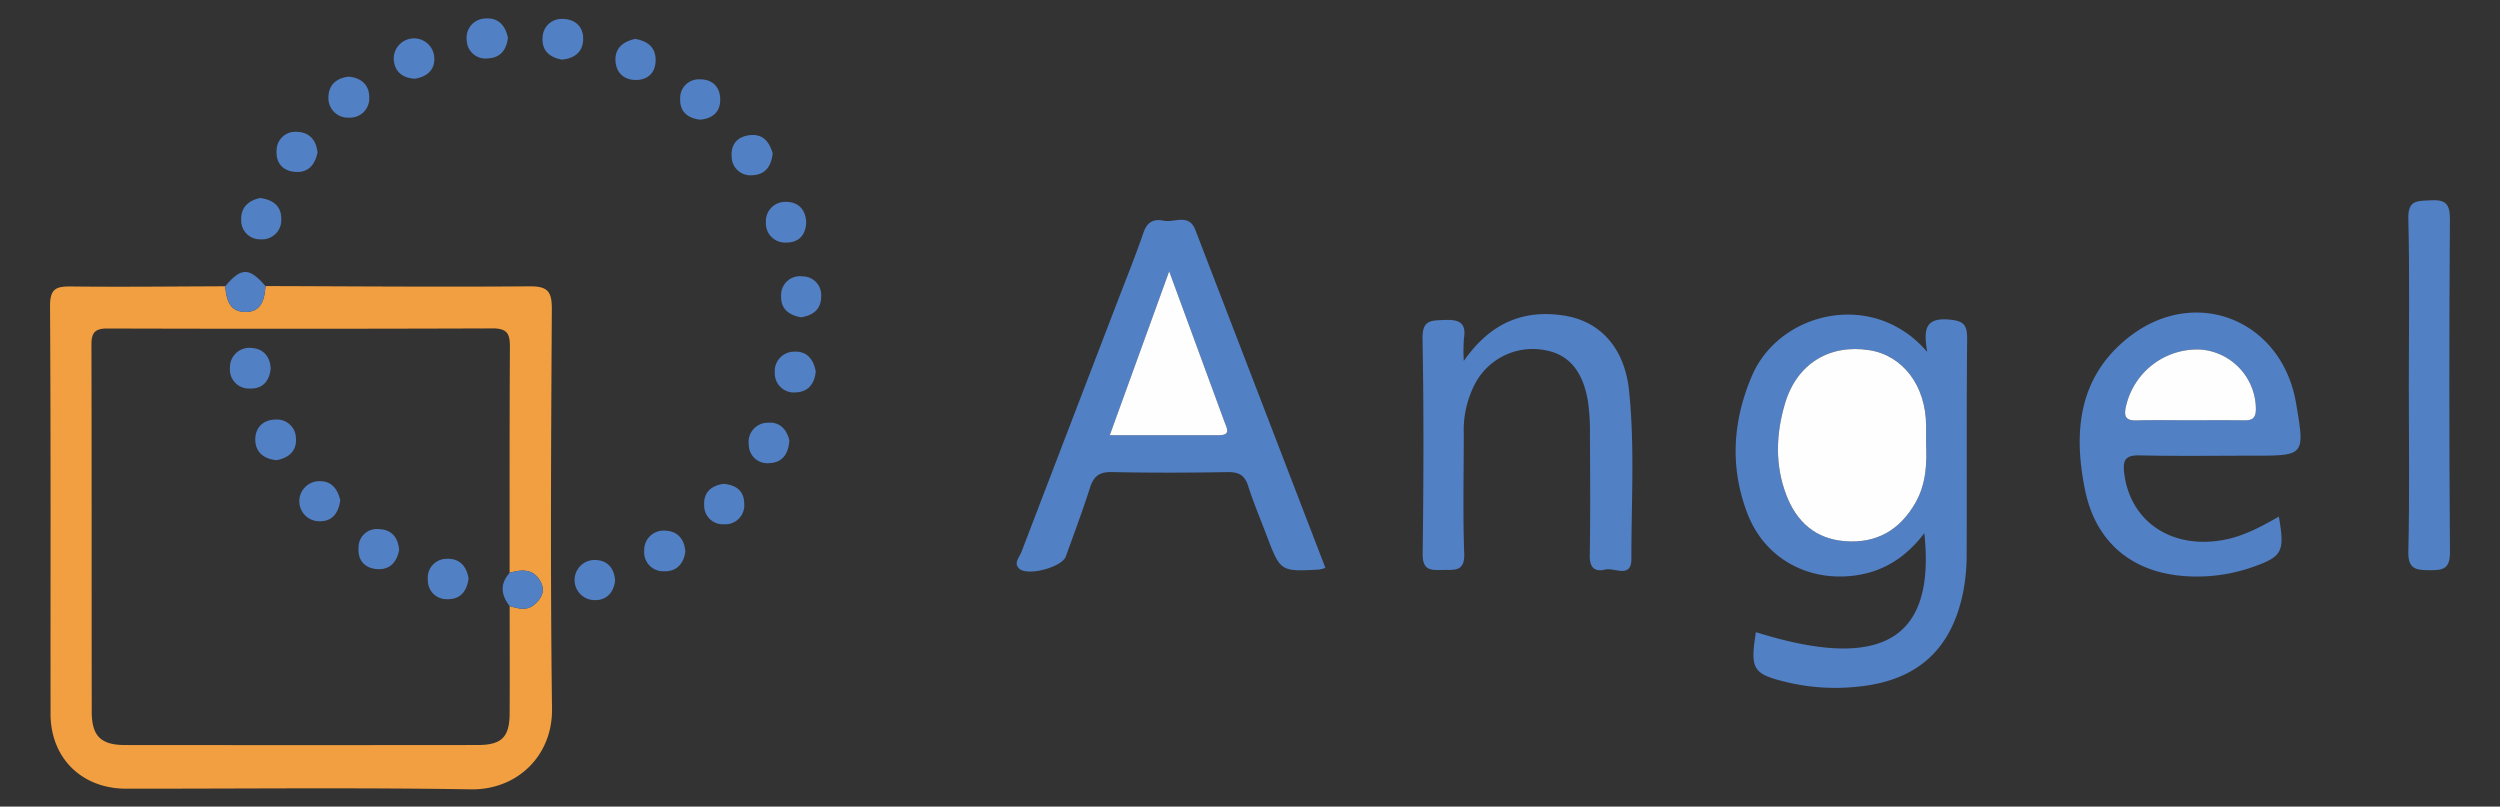 <svg id="Layer_1" data-name="Layer 1" xmlns="http://www.w3.org/2000/svg" viewBox="-2.84 9.249 615.68 198.64"><rect x="-2.84" y="9.249" width="615.68" height="198.64" fill="#333333" stroke="none"/><defs><style>.cls-1{fill:#f19f40;}.cls-2{fill:#5280c5;}.cls-3{fill:#fefefe;}</style></defs><title>angel</title><path class="cls-1" d="M133.063,85.317c.026-4.421-1.147-5.592-5.564-5.555-21.652.18-43.307-.007-64.961-.064-.224,3.341-.995,6.503-5.147,6.374-3.835-.119-4.472-3.226-4.769-6.321-12.659.039-25.319.192-37.976.047-3.656-.042-5.189.547-5.163,4.825.203,33.485.091,66.971.126,100.457.012,10.847,7.675,18.392,18.61,18.401,28.321.022,56.648-.295,84.962.159,11.149.179,20.082-8.091,19.928-19.867C132.681,150.959,132.873,118.136,133.063,85.317Zm-4.327,72.841c-1.864,1.598-3.996.948-6.061.351.003,8.823.047,17.647-.007,26.47-.036,5.804-1.981,7.741-7.843,7.748q-43.451.046-86.901.002c-5.891-.006-8.157-2.201-8.168-8.148-.052-30.132.011-60.265-.078-90.397-.009-2.999.849-4.043,3.942-4.034q47.446.138,94.892-.023c3.83-.017,4.244,1.615,4.225,4.769q-.043,6.931-.059,13.862c-.035,13.857-.01,27.715-.013,41.571,2.455-.716,4.811-.985,6.552.714a5.556,5.556,0,0,1,.758.929q.178.27.343.58C131.538,154.849,130.445,156.693,128.736,158.158Z"/><path class="cls-2" d="M477.084,87.941c-5.944-.478-6.18,2.583-5.317,7.972-13.229-15.517-36.365-9.899-43.125,5.838-4.795,11.164-5.524,22.605-1.112,34.039,4.155,10.766,14.49,16.574,25.942,15.25,7.297-.844,12.962-4.394,17.594-10.481,2.82,26.383-10.641,34.057-41.473,24.373-1.461,9.26-.787,10.305,7.837,12.377a51.684,51.684,0,0,0,17.879.976c14.275-1.586,22.596-9.315,25.366-23.459a47.737,47.737,0,0,0,.819-8.925c.074-17.663-.058-35.328.116-52.99C481.646,89.375,480.959,88.253,477.084,87.941ZM468.881,133.071c-3.831,6.7-9.558,10.059-17.343,9.457-7.286-.564-11.916-4.759-14.444-11.336-2.86-7.441-2.554-15.104-.336-22.575,2.903-9.779,10.91-14.649,20.71-13.14,8.32,1.282,13.99,8.774,14.034,18.545.005,1.167.001,2.333.001,4.543C471.689,122.884,471.654,128.221,468.881,133.071Z"/><path class="cls-2" d="M283.717,63.595c-2.358-.489-4.019.256-4.923,2.874-2.008,5.815-4.312,11.528-6.519,17.274q-11.81,30.747-23.587,61.506c-.468,1.229-1.971,2.672-.535,4.033,2.039,1.933,10.529-.333,11.483-2.977,2.032-5.634,4.134-11.248,5.961-16.949.895-2.793,2.274-3.915,5.337-3.85,9.491.201,18.992.176,28.484.01,2.741-.048,4.255.684,5.123,3.393,1.317,4.113,2.999,8.11,4.535,12.153,3.406,8.97,3.408,8.971,12.964,8.456a10.597,10.597,0,0,0,1.53-.414C312.792,121.095,302.17,93.48,291.541,65.868,289.947,61.725,286.373,64.146,283.717,63.595Zm13.614,52.836c-8.752.003-17.504.001-26.868.001,4.995-13.78,9.77-26.953,14.632-40.367,4.593,12.507,9.097,24.789,13.617,37.065C299.289,114.695,300.41,116.43,297.331,116.431Z"/><path class="cls-2" d="M521.359,92.342c-12.401,9.796-13.621,23.39-10.696,37.649,2.617,12.759,11.512,20.187,24.429,21.126a41.345,41.345,0,0,0,16.716-2.179c7.447-2.593,8.082-3.77,6.568-12.467-4.364,2.504-8.696,4.839-13.621,5.748-12.823,2.366-23.021-4.547-24.463-16.462-.386-3.191.279-4.44,3.775-4.361,9.316.212,18.64.072,27.961.072,12.778-0,12.778,0,10.594-12.906C559.14,87.992,537.735,79.405,521.359,92.342ZM549.74,112.769c-4.486-.065-8.973-.02-13.459-.019-3.24.001-6.482-.048-9.721-.022q-1.62.013-3.239.055c-2.512.069-3.158-.838-2.633-3.261a17.973,17.973,0,0,1,18.515-14.183,14.757,14.757,0,0,1,13.518,14.655C552.718,112.325,551.722,112.798,549.74,112.769Z"/><path class="cls-2" d="M382.235,86.95c-9.834-1.49-17.972,1.718-24.588,11.197a42.855,42.855,0,0,1,.034-5.496c.665-3.989-1.271-4.754-4.793-4.599-3.252.143-5.489-.082-5.401,4.618.333,17.645.266,35.303.035,52.951-.055,4.158,2.031,4.073,4.918,3.994,2.841-.078,5.484.549,5.316-4.085-.355-9.812-.104-19.646-.11-29.471a24.586,24.586,0,0,1,2.883-12.5,16.052,16.052,0,0,1,17.369-8.025c5.62,1.064,9.11,5.154,10.331,12.563a54.024,54.024,0,0,1,.489,8.461c.054,9.825.119,19.652-.041,29.474-.048,2.975,1.176,4.125,3.799,3.479,2.263-.558,6.468,2.348,6.454-2.687-.038-13.812.857-27.658-.586-41.43C397.259,95.033,391.337,88.329,382.235,86.95Z"/><path class="cls-2" d="M600.505,63.269c.024-3.825-1.085-4.909-4.776-4.688-3.191.19-5.587-.186-5.467,4.533.345,13.64.122,27.295.122,40.943s.208,27.303-.119,40.944c-.107,4.469,1.873,4.641,5.294,4.675,3.391.034,4.988-.409,4.958-4.515Q600.217,104.216,600.505,63.269Z"/><path class="cls-2" d="M160.974,139.94a4.771,4.771,0,0,0-5.167,4.889,4.701,4.701,0,0,0,4.914,5.108c3.025.092,4.802-1.812,5.217-4.824C165.732,141.951,163.945,140.028,160.974,139.94Z"/><path class="cls-2" d="M83.069,38.217a4.727,4.727,0,0,0,5.028-5.005c.005-2.999-1.902-4.781-5.024-5.082-3.034.309-5.002,2.035-5.026,5.042A4.782,4.782,0,0,0,83.069,38.217Z"/><path class="cls-2" d="M192.78,95.854a4.785,4.785,0,0,0-4.804,5.236,4.693,4.693,0,0,0,5.209,4.791c3.048-.135,4.62-2.176,4.867-5.189C197.491,97.733,195.893,95.701,192.78,95.854Z"/><path class="cls-2" d="M185.779,64.009a4.721,4.721,0,0,0,5.031,4.975c3.052.015,4.79-1.83,4.896-5.015-.145-3.151-1.991-5.007-4.95-5.002A4.747,4.747,0,0,0,185.779,64.009Z"/><path class="cls-2" d="M140.781,18.929c.07-3.159-2.043-4.987-5.068-5.021a4.674,4.674,0,0,0-4.928,4.671c-.207,3.149,1.773,4.823,4.758,5.351C138.657,23.643,140.712,22.033,140.781,18.929Z"/><path class="cls-2" d="M182.404,52.401c3.166-.111,4.691-2.118,5.047-5.398-.784-2.607-2.19-4.781-5.484-4.484-3.146.284-4.903,2.271-4.611,5.385A4.595,4.595,0,0,0,182.404,52.401Z"/><path class="cls-2" d="M61.316,68.185a4.729,4.729,0,0,0,5.111-4.991c.043-3.134-1.951-4.761-5.229-5.181-2.737.611-4.722,2.188-4.637,5.357A4.62,4.62,0,0,0,61.316,68.185Z"/><path class="cls-2" d="M57.391,86.071c4.152.129,4.923-3.033,5.147-6.374-3.995-4.645-6.006-4.634-9.916.053C52.919,82.845,53.556,85.952,57.391,86.071Z"/><path class="cls-2" d="M69.927,51.587c3.213.21,4.792-1.794,5.435-4.77-.33-3.043-1.956-5.014-5.064-5.094a4.588,4.588,0,0,0-5.019,4.518C65.053,49.322,66.749,51.379,69.927,51.587Z"/><path class="cls-2" d="M158.629,24.017c-.014-3.187-2.062-4.691-5.066-5.194-2.899.633-4.988,2.238-4.831,5.371.156,3.105,2.25,4.878,5.328,4.746C156.948,28.815,158.642,26.925,158.629,24.017Z"/><path class="cls-2" d="M186.177,113.359a4.715,4.715,0,0,0-4.604,5.452,4.54,4.54,0,0,0,5.016,4.491c3.095-.075,4.736-2.078,4.967-5.601C190.942,115.149,189.339,113.075,186.177,113.359Z"/><path class="cls-2" d="M194.769,77.312a4.617,4.617,0,0,0-5.24,4.779c-.133,3.192,1.88,4.761,4.902,5.302,2.952-.467,4.979-1.97,4.96-5.17A4.59,4.59,0,0,0,194.769,77.312Z"/><path class="cls-2" d="M117.189,23.639c3.171-.091,4.706-2.065,5.057-5.114-.636-2.964-2.333-4.949-5.455-4.723a4.72,4.72,0,0,0-4.681,5.386A4.6,4.6,0,0,0,117.189,23.639Z"/><path class="cls-2" d="M174.527,33.67c-.05-3.167-2.054-4.936-5.112-4.881a4.582,4.582,0,0,0-4.749,4.767c-.113,3.161,1.808,4.794,4.889,5.167C172.658,38.442,174.577,36.845,174.527,33.67Z"/><path class="cls-2" d="M99.317,28.635c3.065-.477,5.037-2.244,4.789-5.325a4.999,4.999,0,0,0-9.983.392C94.221,26.724,96.154,28.478,99.317,28.635Z"/><path class="cls-2" d="M175.274,128.416c-3.034.467-4.902,2.165-4.695,5.313a4.583,4.583,0,0,0,4.881,4.628,4.661,4.661,0,0,0,4.98-5.048C180.437,130.139,178.399,128.617,175.274,128.416Z"/><path class="cls-2" d="M143.625,147.156a4.942,4.942,0,0,0-.241,9.879c3.088.148,4.831-1.739,5.258-4.699C148.48,149.024,146.597,147.171,143.625,147.156Z"/><path class="cls-2" d="M129.973,151.972a5.556,5.556,0,0,0-.758-.929c-1.741-1.699-4.096-1.43-6.552-.714l-.002.003c-2.431,2.727-2.123,5.453.014,8.178,2.065.597,4.197,1.247,6.061-.351,1.709-1.465,2.802-3.31,1.58-5.606Q130.151,152.242,129.973,151.972Z"/><path class="cls-3" d="M471.501,114.022c-.043-9.771-5.713-17.263-14.034-18.545-9.8-1.51-17.806,3.361-20.71,13.14-2.218,7.471-2.524,15.134.336,22.575,2.528,6.578,7.159,10.773,14.444,11.336,7.785.602,13.513-2.757,17.343-9.457,2.773-4.85,2.807-10.187,2.62-14.506C471.502,116.355,471.506,115.188,471.501,114.022Z"/><path class="cls-3" d="M270.463,116.432c9.364,0,18.116.002,26.868-.001,3.079-.001,1.958-1.735,1.381-3.301-4.52-12.276-9.025-24.558-13.617-37.065C280.232,89.478,275.457,102.652,270.463,116.432Z"/><path class="cls-3" d="M539.202,95.34a17.973,17.973,0,0,0-18.515,14.183c-.525,2.423.12,3.33,2.633,3.261q1.619-.045,3.239-.055c3.24-.026,6.481.022,9.721.022,4.487-.001,8.974-.045,13.459.019,1.982.029,2.978-.444,2.98-2.774A14.757,14.757,0,0,0,539.202,95.34Z"/><path class="cls-2" d="M63.82,100.006c-.127-3.033-1.923-4.967-4.866-5.078a4.757,4.757,0,0,0-5.158,4.88,4.676,4.676,0,0,0,4.864,5.124C61.743,105.05,63.496,103.227,63.82,100.006Z"/><path class="cls-2" d="M65.055,112.57c-3.137.045-5.098,2.044-5.022,5.061.075,3.008,2.154,4.703,5.274,4.942,3.013-.557,4.969-2.322,4.736-5.403A4.675,4.675,0,0,0,65.055,112.57Z"/><path class="cls-2" d="M75.676,127.75a4.937,4.937,0,0,0,.089,9.872c3.221.066,4.723-1.953,5.196-5.149C80.344,129.757,78.863,127.632,75.676,127.75Z"/><path class="cls-2" d="M90.442,139.561a4.485,4.485,0,0,0-4.98,4.474c-.255,3.182,1.522,5.171,4.595,5.372,3.091.202,4.857-1.699,5.397-4.765C95.171,141.574,93.596,139.638,90.442,139.561Z"/><path class="cls-2" d="M107.384,146.869a4.657,4.657,0,0,0-4.852,5.197,4.581,4.581,0,0,0,4.793,4.741c3.136.075,4.799-1.848,5.231-5.091C112.103,148.865,110.475,146.791,107.384,146.869Z"/></svg>